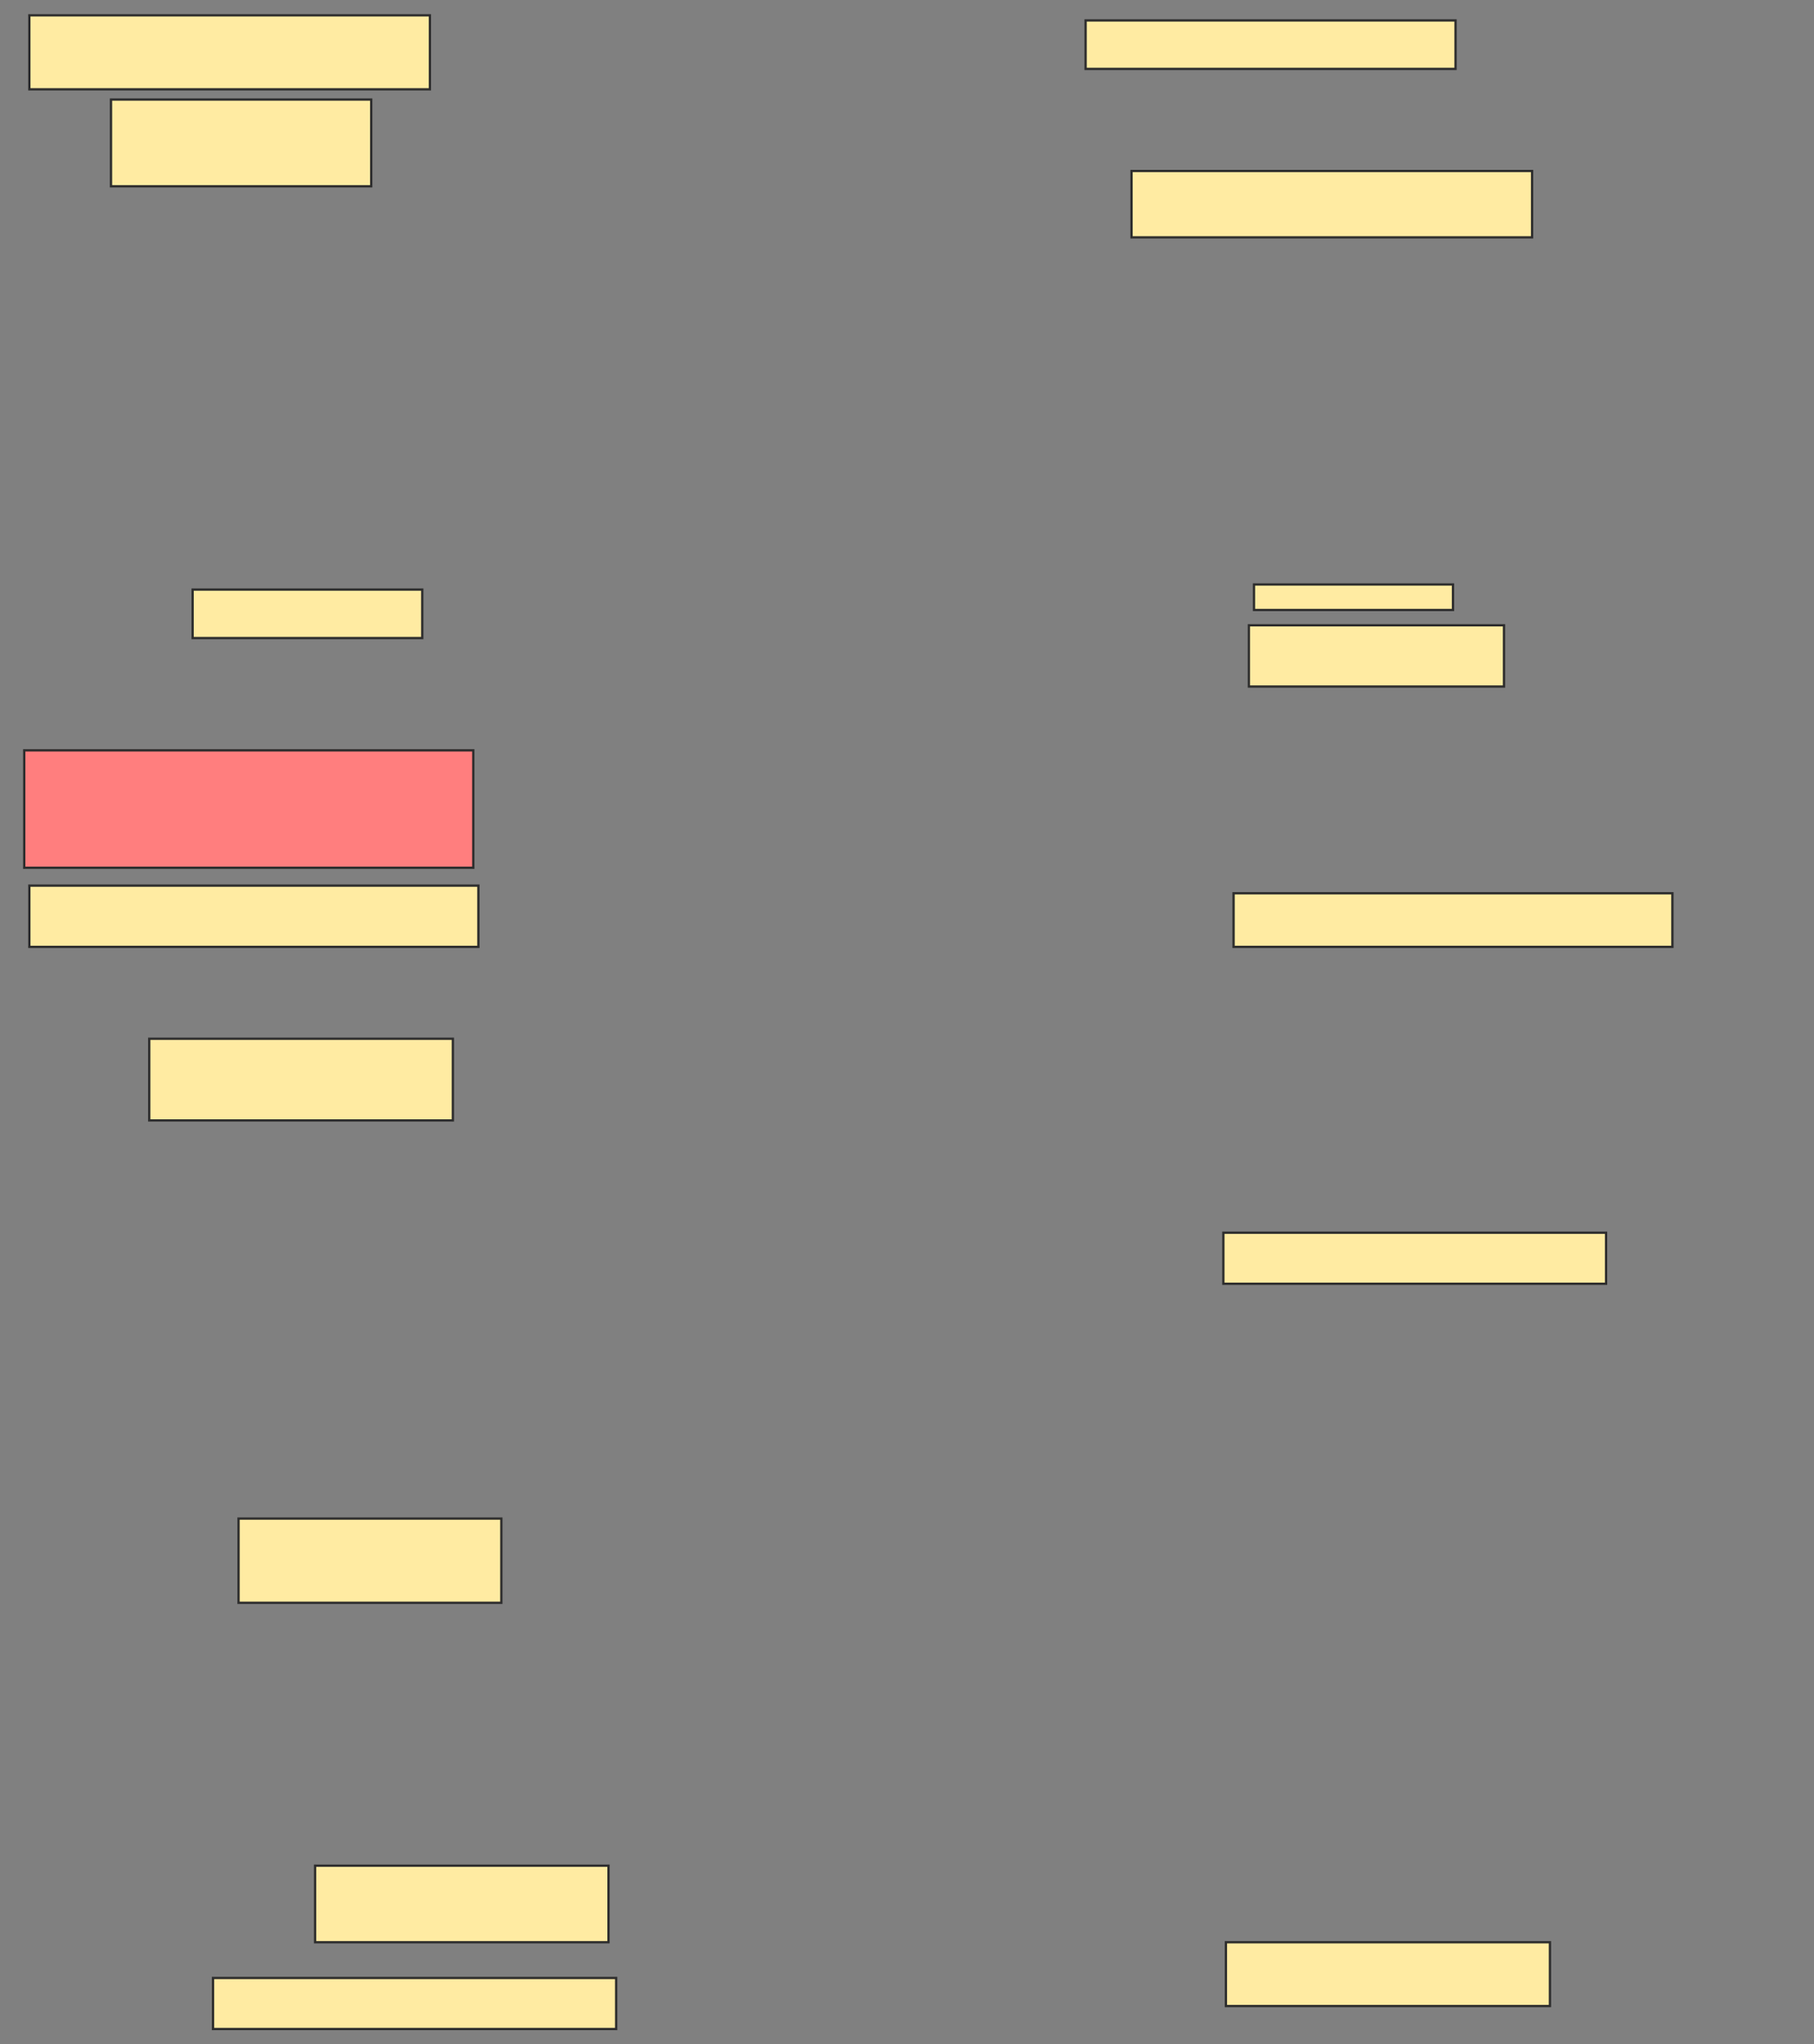 <svg xmlns="http://www.w3.org/2000/svg" width="790" height="890">
 <rect width="100%" height="100%" fill="#808080" stroke="none"/>
 <!-- Created with Image Occlusion Enhanced -->
 <g>
  <title>Labels</title>
 </g>
 <g>
  <title>Masks</title>
  <rect id="d963d68c1c5241828caa5d3decb5d68a-ao-1" height="32.222" width="174.444" y="6.667" x="12.778" stroke="#2D2D2D" fill="#FFEBA2"/>
  <rect id="d963d68c1c5241828caa5d3decb5d68a-ao-2" height="37.778" width="113.333" y="43.333" x="48.333" stroke="#2D2D2D" fill="#FFEBA2"/>
  <rect id="d963d68c1c5241828caa5d3decb5d68a-ao-3" height="21.111" width="100" y="256.667" x="83.889" stroke="#2D2D2D" fill="#FFEBA2"/>
  <rect id="d963d68c1c5241828caa5d3decb5d68a-ao-4" height="51.111" width="195.556" y="326.667" x="10.556" stroke="#2D2D2D" fill="#FF7E7E" class="qshape"/>
  <rect id="d963d68c1c5241828caa5d3decb5d68a-ao-5" height="26.667" width="195.556" y="385.556" x="12.778" stroke="#2D2D2D" fill="#FFEBA2"/>
  <rect id="d963d68c1c5241828caa5d3decb5d68a-ao-6" height="35.556" width="132.222" y="452.222" x="65" stroke="#2D2D2D" fill="#FFEBA2"/>
  <rect id="d963d68c1c5241828caa5d3decb5d68a-ao-7" height="36.667" width="114.444" y="661.111" x="103.889" stroke="#2D2D2D" fill="#FFEBA2"/>
  <rect id="d963d68c1c5241828caa5d3decb5d68a-ao-8" height="33.333" width="127.778" y="812.222" x="137.222" stroke="#2D2D2D" fill="#FFEBA2"/>
  <rect id="d963d68c1c5241828caa5d3decb5d68a-ao-9" height="22.222" width="175.556" y="861.111" x="92.778" stroke="#2D2D2D" fill="#FFEBA2"/>
  <rect id="d963d68c1c5241828caa5d3decb5d68a-ao-10" height="27.778" width="141.111" y="845.556" x="533.889" stroke="#2D2D2D" fill="#FFEBA2"/>
  <rect id="d963d68c1c5241828caa5d3decb5d68a-ao-11" height="22.222" width="166.667" y="536.667" x="532.778" stroke="#2D2D2D" fill="#FFEBA2"/>
  <rect id="d963d68c1c5241828caa5d3decb5d68a-ao-12" height="23.333" width="191.111" y="388.889" x="537.222" stroke="#2D2D2D" fill="#FFEBA2"/>
  <rect id="d963d68c1c5241828caa5d3decb5d68a-ao-13" height="11.111" width="86.667" y="254.444" x="546.111" stroke="#2D2D2D" fill="#FFEBA2"/>
  <rect id="d963d68c1c5241828caa5d3decb5d68a-ao-14" height="26.667" width="111.111" y="272.222" x="543.889" stroke="#2D2D2D" fill="#FFEBA2"/>
  <rect id="d963d68c1c5241828caa5d3decb5d68a-ao-15" height="28.889" width="174.444" y="74.444" x="492.778" stroke="#2D2D2D" fill="#FFEBA2"/>
  <rect id="d963d68c1c5241828caa5d3decb5d68a-ao-16" height="21.111" width="161.111" y="8.889" x="472.778" stroke="#2D2D2D" fill="#FFEBA2"/>
 </g>
</svg>